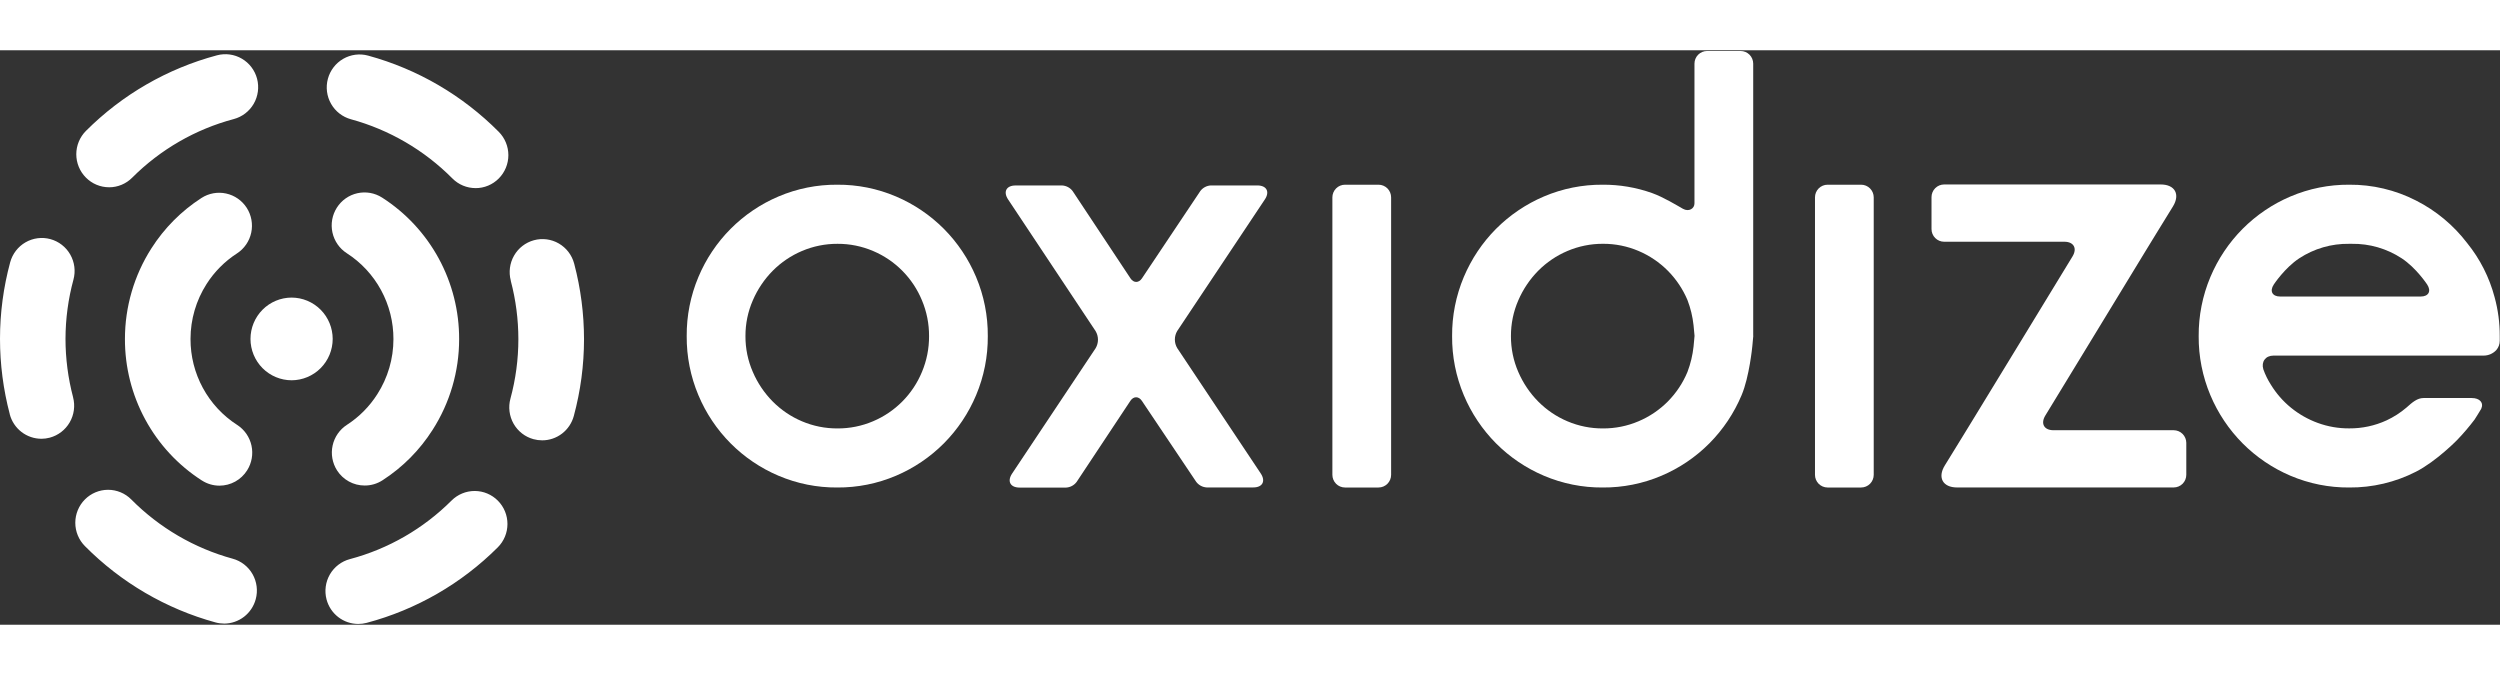 <svg id="logo" width="200" length="auto" viewBox="0 0 235 54" fill="none"
    xmlns="http://www.w3.org/2000/svg">
    <rect x="0" y="0" width="235" height="54" fill="#333333" stroke="none"/>
    <path d="M33.671 53.925C32.992 53.924 32.331 53.697 31.793 53.28C31.254 52.863 30.868 52.279 30.694 51.618C30.59 51.224 30.566 50.814 30.62 50.41C30.675 50.007 30.808 49.618 31.012 49.266C31.216 48.915 31.488 48.607 31.81 48.361C32.133 48.114 32.5 47.934 32.892 47.831C36.501 46.872 39.795 44.974 42.443 42.329C43.023 41.749 43.808 41.425 44.625 41.427C45.443 41.429 46.226 41.758 46.802 42.34C47.088 42.629 47.315 42.971 47.469 43.347C47.623 43.724 47.702 44.127 47.701 44.534C47.7 44.941 47.62 45.344 47.464 45.72C47.308 46.095 47.08 46.437 46.793 46.724C43.376 50.138 39.125 52.586 34.468 53.823C34.208 53.892 33.94 53.926 33.671 53.925ZM21.067 53.891C20.793 53.891 20.52 53.855 20.256 53.782C15.612 52.509 11.38 50.035 7.981 46.607C7.695 46.319 7.468 45.978 7.313 45.602C7.158 45.226 7.078 44.822 7.078 44.415C7.078 44.008 7.158 43.605 7.313 43.229C7.468 42.853 7.695 42.511 7.981 42.224C8.559 41.642 9.343 41.316 10.161 41.316C10.978 41.316 11.762 41.642 12.34 42.224C14.979 44.886 18.266 46.806 21.873 47.793C22.264 47.9 22.63 48.083 22.95 48.332C23.27 48.581 23.539 48.891 23.74 49.244C23.941 49.597 24.071 49.987 24.122 50.391C24.174 50.795 24.146 51.205 24.039 51.598C23.863 52.255 23.477 52.836 22.94 53.251C22.403 53.666 21.745 53.891 21.067 53.893V53.891ZM50.956 36.666C50.681 36.665 50.407 36.629 50.142 36.556C49.752 36.449 49.386 36.266 49.066 36.017C48.746 35.767 48.478 35.457 48.277 35.104C48.076 34.75 47.947 34.361 47.896 33.957C47.845 33.553 47.873 33.143 47.98 32.75C48.474 30.929 48.726 29.05 48.727 27.162C48.726 25.311 48.487 23.468 48.015 21.679V21.654C47.803 20.861 47.913 20.015 48.321 19.302C48.729 18.59 49.402 18.07 50.191 17.856C50.98 17.642 51.822 17.753 52.53 18.163C53.238 18.574 53.756 19.25 53.969 20.044L53.984 20.1C54.589 22.405 54.896 24.778 54.898 27.162C54.897 29.6 54.574 32.027 53.937 34.38C53.759 35.038 53.37 35.618 52.832 36.032C52.293 36.445 51.633 36.669 50.956 36.667V36.666ZM3.892 36.519C3.212 36.518 2.552 36.292 2.014 35.875C1.475 35.458 1.089 34.873 0.916 34.212V34.194C0.309 31.888 0.002 29.513 0 27.128C0 24.697 0.322 22.277 0.957 19.931C1.063 19.538 1.245 19.17 1.492 18.848C1.74 18.526 2.048 18.256 2.399 18.054C2.75 17.851 3.137 17.721 3.539 17.669C3.94 17.617 4.348 17.645 4.738 17.752C5.129 17.859 5.495 18.042 5.815 18.291C6.136 18.54 6.404 18.85 6.605 19.203C6.806 19.556 6.936 19.946 6.988 20.35C7.039 20.754 7.011 21.164 6.905 21.557C6.412 23.372 6.161 25.246 6.157 27.128C6.158 28.979 6.398 30.822 6.869 32.611V32.622C7.078 33.418 6.964 34.264 6.553 34.975C6.142 35.686 5.467 36.204 4.677 36.416C4.42 36.484 4.157 36.519 3.892 36.521V36.519ZM44.705 12.957C44.299 12.958 43.898 12.877 43.523 12.721C43.148 12.564 42.808 12.335 42.522 12.046C39.881 9.388 36.595 7.471 32.989 6.486C32.2 6.27 31.528 5.749 31.122 5.036C30.715 4.323 30.607 3.476 30.821 2.683C30.927 2.29 31.109 1.922 31.356 1.599C31.604 1.277 31.912 1.007 32.263 0.804C32.614 0.602 33.002 0.471 33.404 0.419C33.805 0.367 34.213 0.396 34.604 0.503C39.25 1.771 43.484 4.242 46.885 7.668C47.462 8.249 47.787 9.038 47.787 9.86C47.787 10.682 47.462 11.47 46.885 12.051C46.599 12.339 46.259 12.568 45.885 12.724C45.511 12.88 45.11 12.96 44.705 12.959V12.957ZM10.256 12.878C9.851 12.879 9.449 12.798 9.075 12.642C8.7 12.486 8.361 12.256 8.075 11.967C7.788 11.679 7.561 11.337 7.406 10.961C7.251 10.585 7.171 10.182 7.171 9.775C7.171 9.368 7.251 8.965 7.406 8.589C7.561 8.213 7.788 7.871 8.075 7.583C11.49 4.167 15.739 1.716 20.395 0.474C20.786 0.37 21.194 0.344 21.595 0.398C21.996 0.452 22.383 0.585 22.733 0.79C23.083 0.994 23.39 1.266 23.635 1.589C23.881 1.913 24.061 2.282 24.165 2.675C24.374 3.47 24.261 4.316 23.851 5.027C23.44 5.738 22.766 6.256 21.976 6.467C18.367 7.427 15.074 9.327 12.428 11.974C11.852 12.554 11.071 12.88 10.256 12.88V12.878Z" fill="white" style="--darkreader-inline-fill: #181a1b;" data-darkreader-inline-fill=""></path>
    <path d="M20.632 40.927C20.047 40.927 19.474 40.759 18.981 40.442L18.961 40.431C16.743 39.004 14.918 37.038 13.657 34.714C12.395 32.39 11.737 29.783 11.744 27.136C11.744 24.117 12.607 21.162 14.23 18.623C15.44 16.722 17.044 15.107 18.933 13.888C19.62 13.443 20.455 13.291 21.254 13.465C22.053 13.638 22.751 14.124 23.195 14.814C23.637 15.506 23.788 16.346 23.615 17.149C23.442 17.953 22.959 18.655 22.271 19.1C21.126 19.839 20.153 20.818 19.419 21.97C18.433 23.511 17.909 25.304 17.909 27.136C17.903 28.745 18.303 30.33 19.07 31.743C19.837 33.156 20.946 34.352 22.295 35.218C22.981 35.661 23.464 36.358 23.639 37.158C23.814 37.959 23.667 38.796 23.23 39.487C22.953 39.927 22.569 40.29 22.115 40.542C21.66 40.794 21.151 40.926 20.632 40.927ZM34.277 40.914C33.76 40.915 33.251 40.785 32.798 40.536C32.344 40.287 31.96 39.928 31.681 39.491C31.24 38.798 31.09 37.958 31.266 37.154C31.441 36.351 31.926 35.65 32.615 35.207C33.763 34.464 34.737 33.481 35.471 32.324C36.457 30.783 36.982 28.99 36.983 27.158C36.988 25.548 36.589 23.964 35.822 22.551C35.055 21.138 33.945 19.942 32.596 19.076C31.909 18.633 31.425 17.933 31.25 17.132C31.075 16.33 31.223 15.491 31.662 14.799C32.101 14.106 32.795 13.616 33.593 13.438C34.391 13.26 35.227 13.407 35.916 13.848L35.937 13.861C38.156 15.287 39.982 17.253 41.245 19.578C42.507 21.902 43.166 24.51 43.159 27.158C43.159 30.177 42.296 33.132 40.671 35.671C39.461 37.578 37.854 39.198 35.961 40.419C35.46 40.745 34.875 40.917 34.279 40.914H34.277Z" fill="white" style="--darkreader-inline-fill: #e8e6e3;" data-darkreader-inline-fill=""></path>
    <path d="M27.417 31.021C26.391 31.021 25.407 30.612 24.681 29.883C23.955 29.154 23.547 28.165 23.546 27.134C23.547 26.104 23.955 25.116 24.679 24.388C25.403 23.66 26.385 23.25 27.41 23.248C28.434 23.25 29.416 23.66 30.14 24.388C30.864 25.116 31.272 26.104 31.273 27.134C31.272 28.163 30.866 29.149 30.143 29.878C29.42 30.606 28.44 31.017 27.417 31.021Z" fill="white" style="--darkreader-inline-fill: #e8e6e3;" data-darkreader-inline-fill=""></path>
    <path d="M78.701 12.638C80.598 12.624 82.477 13 84.223 13.743C85.905 14.458 87.433 15.492 88.726 16.788C90.016 18.087 91.044 19.625 91.754 21.316C92.493 23.072 92.867 24.962 92.853 26.869C92.867 28.776 92.493 30.665 91.754 32.421C91.044 34.113 90.016 35.65 88.726 36.949C87.434 38.246 85.905 39.28 84.223 39.994C82.477 40.737 80.598 41.113 78.701 41.1C76.805 41.114 74.926 40.737 73.18 39.994C71.498 39.281 69.969 38.247 68.677 36.949C67.386 35.651 66.358 34.113 65.649 32.421C64.91 30.665 64.536 28.776 64.55 26.869C64.536 24.962 64.91 23.072 65.649 21.316C66.358 19.624 67.386 18.087 68.677 16.788C69.969 15.491 71.498 14.457 73.18 13.743C74.926 13 76.805 12.624 78.701 12.638ZM78.728 35.547C79.875 35.553 81.011 35.324 82.068 34.874C83.097 34.44 84.031 33.808 84.819 33.013C85.608 32.219 86.234 31.277 86.662 30.241C87.11 29.175 87.338 28.029 87.331 26.872C87.338 25.716 87.11 24.57 86.662 23.504C86.234 22.467 85.608 21.524 84.819 20.728C84.031 19.934 83.096 19.302 82.068 18.867C81.011 18.418 79.875 18.189 78.728 18.194C77.58 18.189 76.444 18.418 75.387 18.867C74.359 19.302 73.424 19.934 72.636 20.728C71.846 21.528 71.212 22.469 70.767 23.504C70.303 24.566 70.067 25.713 70.073 26.872C70.067 28.032 70.303 29.179 70.767 30.241C71.211 31.276 71.845 32.218 72.636 33.017C73.424 33.812 74.359 34.444 75.387 34.878C76.444 35.327 77.581 35.554 78.728 35.547Z" fill="white" style="--darkreader-inline-fill: #e8e6e3;" data-darkreader-inline-fill=""></path>
    <path d="M110.659 26.387C110.514 26.63 110.437 26.909 110.437 27.192C110.437 27.475 110.514 27.753 110.659 27.996L118.509 39.778C118.993 40.506 118.679 41.094 117.808 41.094H113.425C113.234 41.083 113.048 41.031 112.878 40.94C112.709 40.85 112.562 40.724 112.446 40.571L107.332 32.949C107.036 32.508 106.552 32.508 106.259 32.949L101.201 40.579C101.085 40.733 100.937 40.861 100.767 40.952C100.597 41.043 100.41 41.096 100.217 41.107H95.838C94.967 41.107 94.653 40.513 95.137 39.791L102.988 28.009C103.133 27.767 103.209 27.488 103.209 27.205C103.209 26.922 103.133 26.644 102.988 26.401L94.763 14.025C94.279 13.299 94.595 12.709 95.464 12.709H99.846C100.038 12.72 100.225 12.773 100.395 12.864C100.565 12.955 100.713 13.082 100.829 13.237L106.268 21.444C106.561 21.887 107.046 21.887 107.341 21.444L112.831 13.232C112.946 13.078 113.094 12.951 113.263 12.861C113.432 12.77 113.619 12.718 113.81 12.707H118.195C119.064 12.707 119.38 13.301 118.896 14.023L110.659 26.387Z" fill="white" style="--darkreader-inline-fill: #e8e6e3;" data-darkreader-inline-fill=""></path>
    <path d="M129.584 12.638C129.897 12.638 130.197 12.764 130.419 12.986C130.64 13.209 130.765 13.511 130.765 13.826V39.912C130.765 40.227 130.64 40.529 130.419 40.751C130.197 40.974 129.897 41.099 129.584 41.1H126.425C126.112 41.099 125.812 40.973 125.591 40.751C125.37 40.528 125.245 40.226 125.244 39.912V13.826C125.245 13.511 125.37 13.209 125.591 12.987C125.812 12.764 126.112 12.639 126.425 12.638H129.584Z" fill="white" style="--darkreader-inline-fill: #e8e6e3;" data-darkreader-inline-fill=""></path>
    <path d="M164.809 26.842C164.809 26.857 164.768 27.303 164.717 27.833C164.717 27.833 164.442 30.696 163.71 32.421C163 34.113 161.972 35.65 160.682 36.949C159.39 38.247 157.861 39.281 156.179 39.994C154.43 40.738 152.548 41.114 150.65 41.1C148.754 41.114 146.874 40.737 145.128 39.994C143.446 39.28 141.917 38.246 140.625 36.949C139.335 35.65 138.307 34.113 137.597 32.421C136.858 30.665 136.484 28.776 136.498 26.869C136.484 24.962 136.858 23.072 137.597 21.316C138.307 19.625 139.335 18.087 140.625 16.788C141.918 15.492 143.447 14.458 145.128 13.743C146.874 13 148.754 12.624 150.65 12.638C152.229 12.627 153.798 12.892 155.287 13.42C156.384 13.814 157.635 14.585 158.196 14.901C158.756 15.217 159.291 14.878 159.28 14.38V1.256C159.281 0.942 159.405 0.64 159.627 0.417C159.848 0.195 160.148 0.069 160.461 0.068H163.62C163.933 0.069 164.233 0.194 164.455 0.417C164.676 0.64 164.801 0.941 164.801 1.256V26.842H164.809ZM150.685 35.547C151.832 35.553 152.968 35.324 154.024 34.874C155.053 34.44 155.988 33.807 156.777 33.013C157.564 32.218 158.19 31.276 158.62 30.241C158.914 29.468 159.107 28.66 159.196 27.837C159.246 27.307 159.287 26.861 159.287 26.846C159.287 26.831 159.246 26.384 159.194 25.854C159.107 25.039 158.914 24.239 158.62 23.474C158.185 22.448 157.559 21.516 156.777 20.726C155.987 19.933 155.052 19.3 154.024 18.865C152.967 18.416 151.832 18.187 150.685 18.192C149.537 18.187 148.4 18.416 147.343 18.865C146.315 19.3 145.38 19.932 144.592 20.726C143.802 21.526 143.168 22.468 142.723 23.502C142.26 24.564 142.024 25.711 142.029 26.871C142.023 28.03 142.258 29.178 142.721 30.241C143.166 31.276 143.8 32.217 144.59 33.017C145.378 33.812 146.312 34.444 147.341 34.878C148.399 35.327 149.537 35.555 150.685 35.547Z" fill="white" style="--darkreader-inline-fill: #181a1b;" data-darkreader-inline-fill=""></path>
    <path d="M174.949 12.638C175.262 12.639 175.562 12.764 175.783 12.987C176.004 13.209 176.129 13.511 176.13 13.826V39.912C176.129 40.226 176.004 40.528 175.783 40.751C175.562 40.973 175.262 41.099 174.949 41.1H171.79C171.477 41.099 171.177 40.974 170.955 40.751C170.734 40.529 170.609 40.227 170.609 39.912V13.826C170.609 13.511 170.734 13.209 170.955 12.986C171.177 12.764 171.477 12.638 171.79 12.638H174.949Z" fill="white" style="--darkreader-inline-fill: #e8e6e3;" data-darkreader-inline-fill=""></path>
    <path d="M234.49 23.203C233.999 21.347 233.122 19.617 231.916 18.128C230.632 16.444 228.985 15.074 227.099 14.121C225.157 13.129 223.006 12.62 220.828 12.638C218.932 12.624 217.053 13 215.306 13.743C213.625 14.458 212.096 15.492 210.804 16.788C209.514 18.087 208.485 19.625 207.775 21.316C207.037 23.072 206.663 24.962 206.676 26.869C206.662 28.776 207.037 30.665 207.775 32.421C208.486 34.112 209.514 35.65 210.804 36.949C212.096 38.246 213.625 39.28 215.306 39.995C217.053 40.738 218.932 41.114 220.828 41.1C223.006 41.117 225.157 40.609 227.099 39.617C229.03 38.63 230.983 36.622 230.983 36.622C231.558 36.023 232.098 35.39 232.6 34.728L232.622 34.696L232.916 34.228C233.219 33.741 233.235 33.703 233.235 33.703C233.495 33.126 233.088 32.69 232.348 32.69H229.572C228.824 32.69 228.092 32.69 227.811 32.69C227.224 32.69 226.755 33.094 226.204 33.59C225.637 34.073 225.008 34.477 224.334 34.791C223.233 35.297 222.035 35.553 220.824 35.543C219.819 35.55 218.821 35.377 217.876 35.032C216.963 34.7 216.112 34.218 215.357 33.604C214.604 32.991 213.96 32.254 213.454 31.423C213.168 30.975 212.933 30.496 212.755 29.995C212.534 29.284 212.961 28.701 213.701 28.701H233.469C233.689 28.7 233.906 28.654 234.108 28.567C234.309 28.48 234.491 28.352 234.643 28.192C234.861 27.946 234.98 27.627 234.976 27.297V26.869C234.982 25.63 234.818 24.397 234.49 23.203ZM227.548 23.149H214.34C213.592 23.149 213.327 22.64 213.734 22.021C213.734 22.021 214.755 20.461 216.131 19.555C217.524 18.642 219.157 18.168 220.82 18.194H220.944H221.067C222.73 18.168 224.363 18.642 225.757 19.555C227.134 20.461 228.155 22.021 228.155 22.021C228.561 22.64 228.288 23.149 227.548 23.149Z" fill="white" style="--darkreader-inline-fill: #e8e6e3;" data-darkreader-inline-fill=""></path>
    <path d="M204.332 35.716H193.028C192.143 35.716 191.798 35.096 192.259 34.337L196.818 26.857L201.652 18.921L202.661 17.273L204.256 14.683C204.958 13.542 204.443 12.615 203.108 12.615H182.743C182.43 12.617 182.131 12.742 181.91 12.965C181.688 13.187 181.563 13.489 181.562 13.803V16.811C181.563 17.125 181.688 17.427 181.909 17.649C182.13 17.872 182.43 17.997 182.743 17.998H194.048C194.932 17.998 195.278 18.619 194.816 19.378L190.257 26.857L185.416 34.788C185.14 35.243 184.685 35.985 184.405 36.438L182.811 39.028C182.11 40.167 182.624 41.096 183.958 41.096H204.332C204.645 41.095 204.945 40.969 205.166 40.747C205.387 40.524 205.511 40.222 205.512 39.908V36.9C205.51 36.587 205.385 36.286 205.164 36.065C204.943 35.843 204.644 35.718 204.332 35.716Z" fill="white" style="--darkreader-inline-fill: #e8e6e3;" data-darkreader-inline-fill=""></path>
</svg>